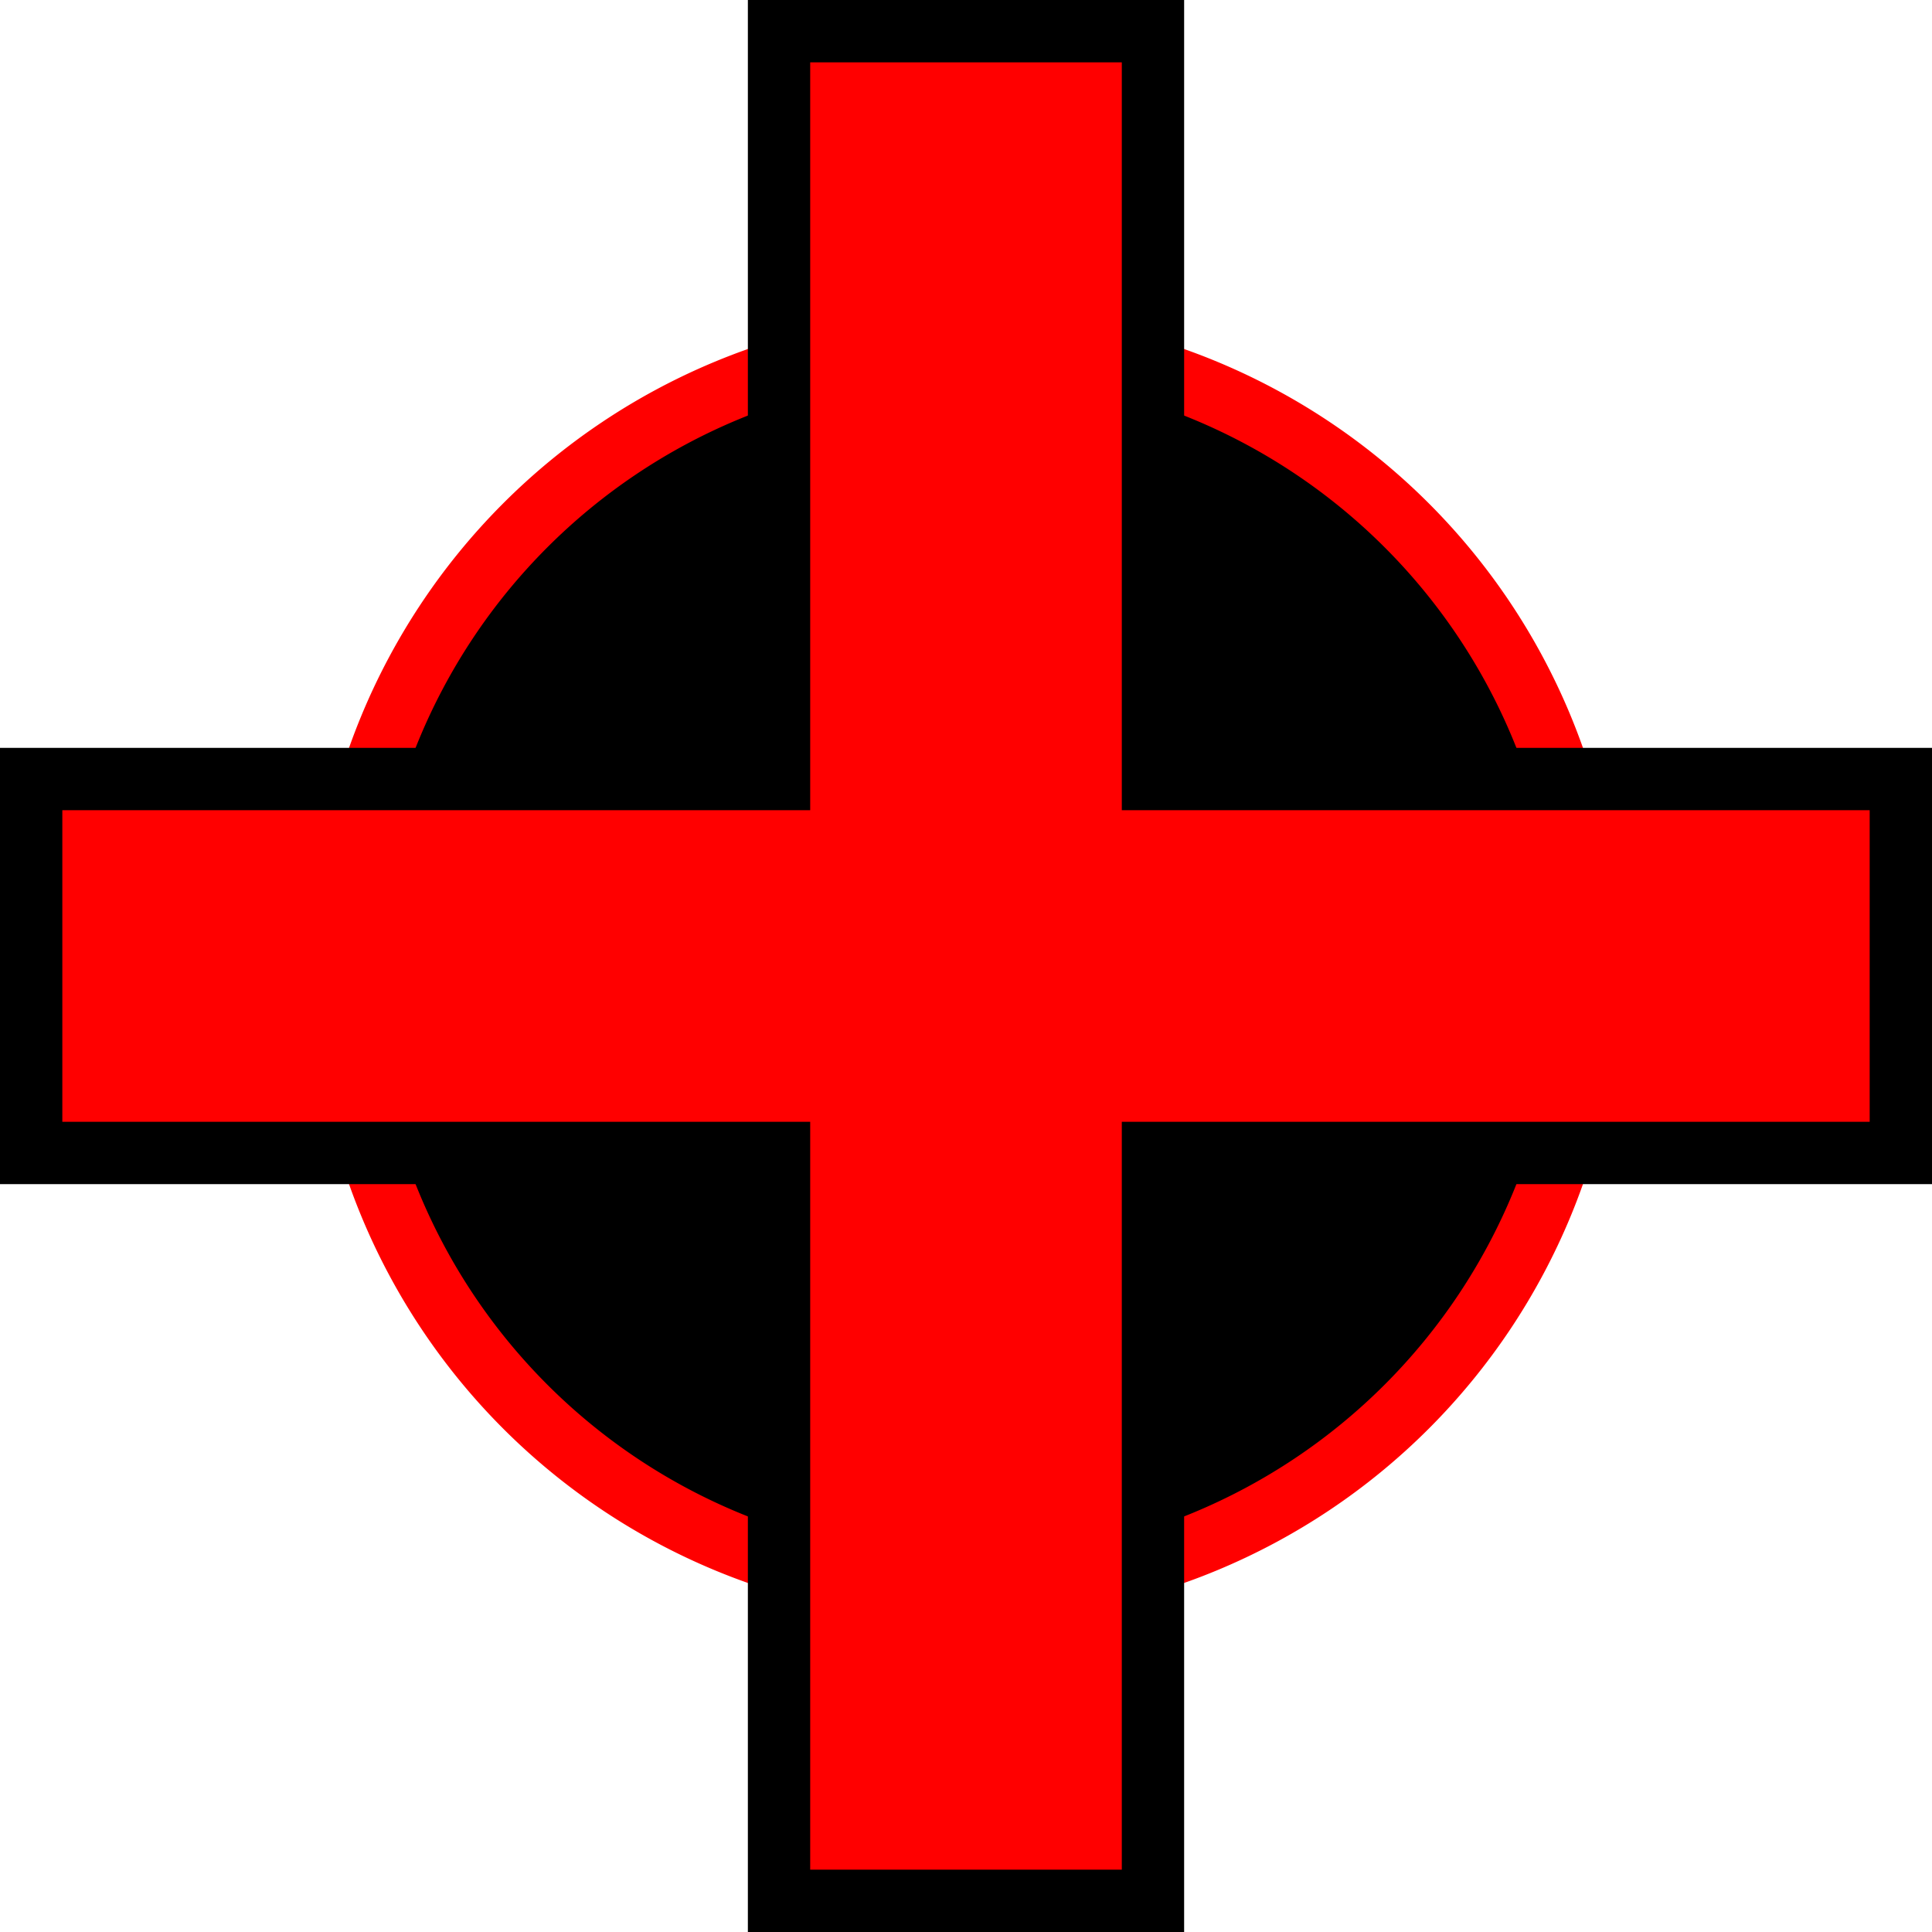 <?xml version="1.0" encoding="UTF-8" standalone="no"?>
<!-- Created with Inkscape (http://www.inkscape.org/) -->

<svg
   width="31"
   height="31"
   viewBox="0 0 31 31"
   version="1.1"
   id="svg1"
   inkscape:version="1.3.2 (091e20e, 2023-11-25, custom)"
   sodipodi:docname="hp_hit.svg"
   xmlns:inkscape="http://www.inkscape.org/namespaces/inkscape"
   xmlns:sodipodi="http://sodipodi.sourceforge.net/DTD/sodipodi-0.dtd"
   xmlns="http://www.w3.org/2000/svg"
   xmlns:svg="http://www.w3.org/2000/svg">
  <sodipodi:namedview
     id="namedview1"
     pagecolor="#ffffff"
     bordercolor="#999999"
     borderopacity="1"
     inkscape:showpageshadow="2"
     inkscape:pageopacity="0"
     inkscape:pagecheckerboard="0"
     inkscape:deskcolor="#d1d1d1"
     inkscape:document-units="px"
     showgrid="true"
     inkscape:zoom="25.40625"
     inkscape:cx="16.492005"
     inkscape:cy="16.511685"
     inkscape:window-width="1920"
     inkscape:window-height="1009"
     inkscape:window-x="1912"
     inkscape:window-y="-8"
     inkscape:window-maximized="1"
     inkscape:current-layer="layer1">
    <inkscape:grid
       id="grid1"
       units="px"
       originx="0.5"
       originy="0.5"
       spacingx="1"
       spacingy="1"
       empcolor="#0099e5"
       empopacity="0.302"
       color="#0099e5"
       opacity="0.149"
       empspacing="5"
       dotted="false"
       gridanglex="30"
       gridanglez="30"
       visible="true" />
    <sodipodi:guide
       position="0.5,5.5"
       orientation="0,30"
       id="guide8"
       inkscape:locked="false" />
    <sodipodi:guide
       position="15.5,20.5"
       orientation="30,0"
       id="guide9"
       inkscape:locked="false" />
    <sodipodi:guide
       position="30.5,-9.5"
       orientation="0,-30"
       id="guide10"
       inkscape:locked="false" />
    <sodipodi:guide
       position="0.5,-9.5"
       orientation="-30,0"
       id="guide11"
       inkscape:locked="false" />
    <sodipodi:guide
       position="0.5,8.5"
       orientation="0,30"
       id="guide12"
       inkscape:locked="false" />
    <sodipodi:guide
       position="18.5,20.5"
       orientation="30,0"
       id="guide13"
       inkscape:locked="false" />
    <sodipodi:guide
       position="30.5,-9.5"
       orientation="0,-30"
       id="guide14"
       inkscape:locked="false" />
    <sodipodi:guide
       position="0.5,-9.5"
       orientation="-30,0"
       id="guide15"
       inkscape:locked="false" />
    <sodipodi:guide
       position="0.5,2.5"
       orientation="0,30"
       id="guide16"
       inkscape:locked="false" />
    <sodipodi:guide
       position="30.5,20.5"
       orientation="30,0"
       id="guide17"
       inkscape:locked="false" />
    <sodipodi:guide
       position="30.5,-9.5"
       orientation="0,-30"
       id="guide18"
       inkscape:locked="false" />
    <sodipodi:guide
       position="12.5,20.5"
       orientation="-30,0"
       id="guide19"
       inkscape:locked="false" />
  </sodipodi:namedview>
  <defs
     id="defs1" />
  <g
     inkscape:label="Livello 1"
     inkscape:groupmode="layer"
     id="layer1"
     transform="translate(0.5,0.5)">
    <path
       style="fill:#000000;stroke:#ff0000"
       id="path20"
       sodipodi:type="arc"
       sodipodi:cx="15"
       sodipodi:cy="15"
       sodipodi:rx="10"
       sodipodi:ry="10"
       sodipodi:start="0"
       sodipodi:end="6.279373"
       sodipodi:open="true"
       sodipodi:arc-type="arc"
       d="M 25,15 A 10,10 0 0 1 15.01,25 10,10 0 0 1 5,15.019 10,10 0 0 1 14.971,5 10,10 0 0 1 25,14.962" />
    <path
       style="fill:#ff0000;stroke:#000000"
       d="M 0,12 H 12 V 0 h 6 v 12 h 12 v 6 H 18 V 30 H 12 V 18 H 0 Z"
       id="path19" />
  </g>
</svg>
